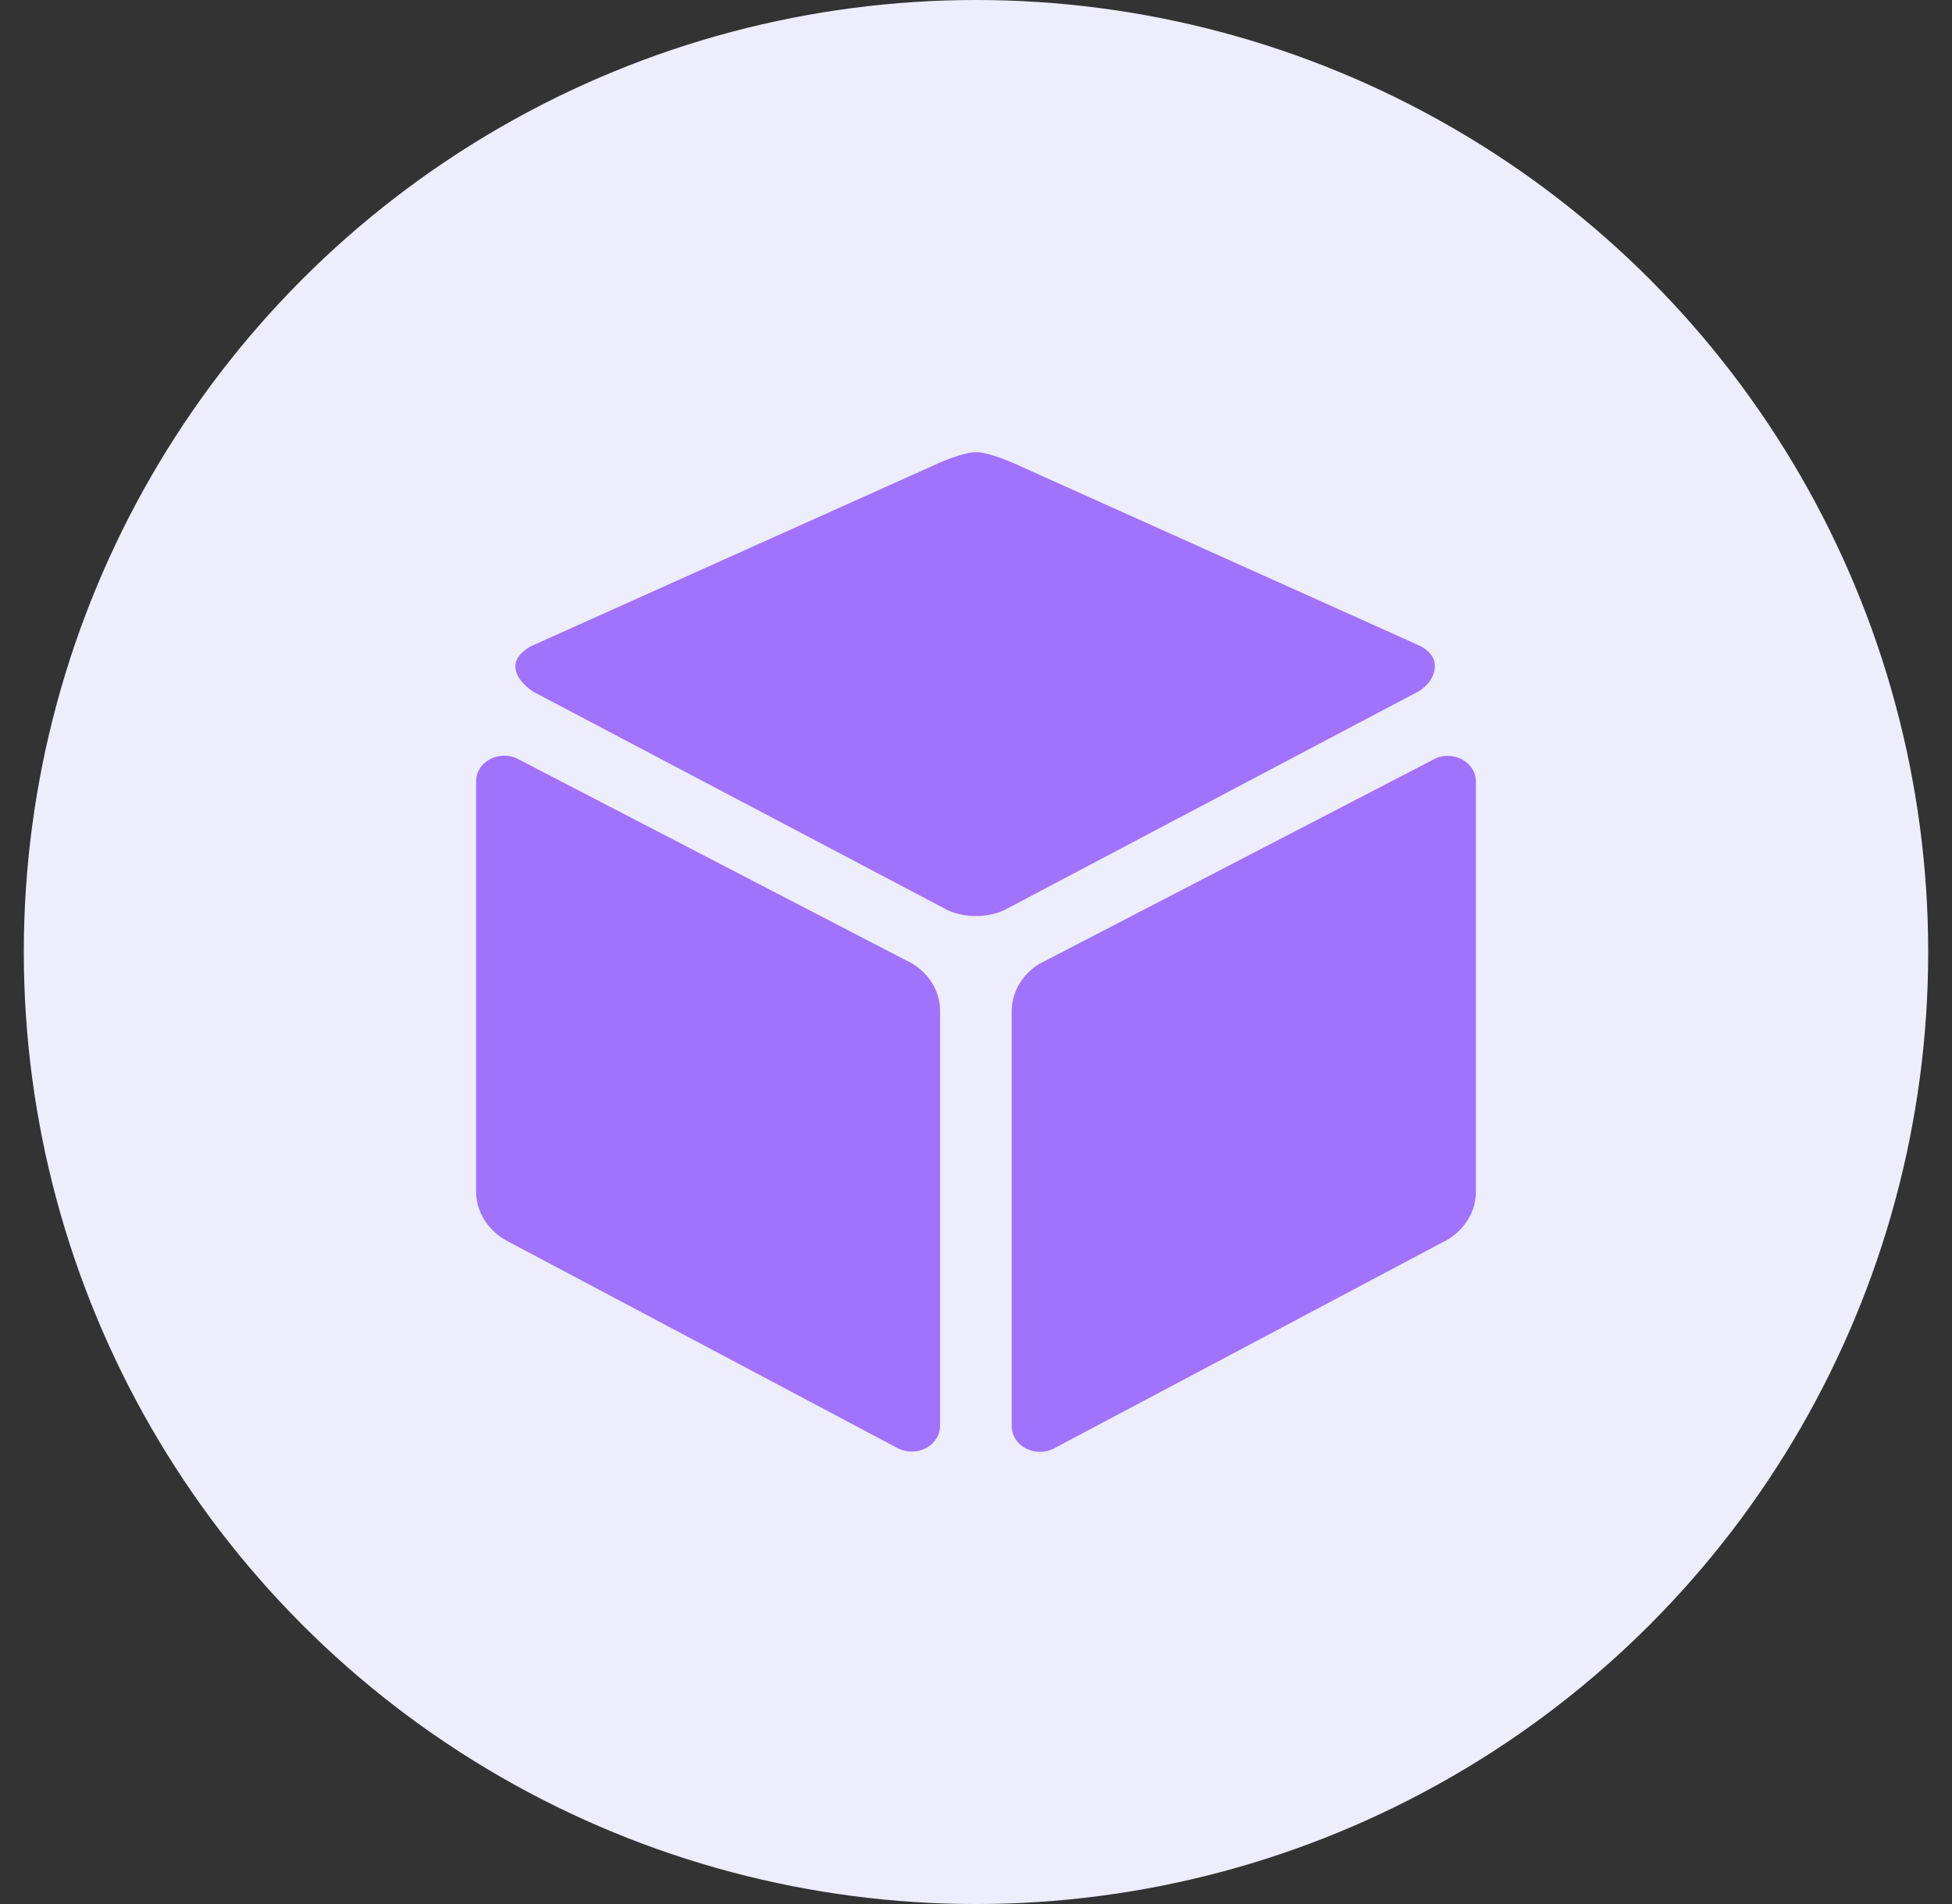<?xml version="1.0" encoding="UTF-8"?>
<svg width="82px" height="80px" viewBox="0 0 82 80" version="1.1" xmlns="http://www.w3.org/2000/svg" xmlns:xlink="http://www.w3.org/1999/xlink">
    <rect x="0" y="0" width="82" height="80" fill="#333333" stroke="none"/>
    <title>其他</title>
    <g id="备件监控" stroke="none" stroke-width="1" fill="none" fill-rule="evenodd">
        <g id="安灯看板-方案二" transform="translate(-239, -393)">
            <g id="编组-9备份-3" transform="translate(208, 149)">
                <g id="编组-5">
                    <g id="编组-6备份-2" transform="translate(15.985, 227)">
                        <g id="其他" transform="translate(16.015, 17)">
                            <circle id="椭圆形" fill="#EEEDFB" cx="40" cy="40" r="40"></circle>
                            <g id="编组" transform="translate(19, 19)" fill="#A172FC" fill-rule="nonzero">
                                <path d="M40.809,12.759 C40.641,12.759 40.481,12.787 40.331,12.853 L23.681,21.488 L23.672,21.488 C22.959,21.928 22.5,22.659 22.5,23.494 L22.5,40.922 C22.5,41.522 23.025,42 23.691,42 C23.897,42 24.094,41.953 24.262,41.869 C24.281,41.859 24.3,41.85 24.309,41.841 L40.688,33.15 L40.716,33.141 C41.484,32.719 42,31.95 42,31.069 L42,13.838 C42,13.238 41.466,12.759 40.809,12.759 Z M39.591,8.109 L22.556,0.45 C22.556,0.45 21.553,0 21,0 C20.447,0 19.453,0.45 19.453,0.45 L2.4,8.109 C2.4,8.109 1.65,8.419 1.65,9 C1.65,9.619 2.428,10.078 2.428,10.078 L19.819,19.247 C20.175,19.406 20.578,19.491 21,19.491 C21.431,19.491 21.834,19.397 22.191,19.238 L39.572,10.059 C39.572,10.059 40.275,9.684 40.275,8.981 C40.284,8.391 39.591,8.109 39.591,8.109 Z M18.328,21.488 L1.669,12.844 C1.528,12.787 1.359,12.75 1.191,12.75 C0.534,12.75 0,13.228 0,13.828 L0,31.059 C0,31.941 0.516,32.709 1.284,33.131 L1.303,33.141 L17.681,41.831 C17.859,41.934 18.075,41.991 18.3,41.991 C18.956,41.991 19.491,41.503 19.491,40.913 L19.491,23.494 C19.5,22.659 19.031,21.919 18.328,21.488 L18.328,21.488 Z" id="形状"></path>
                            </g>
                        </g>
                    </g>
                </g>
            </g>
        </g>
    </g>
</svg>